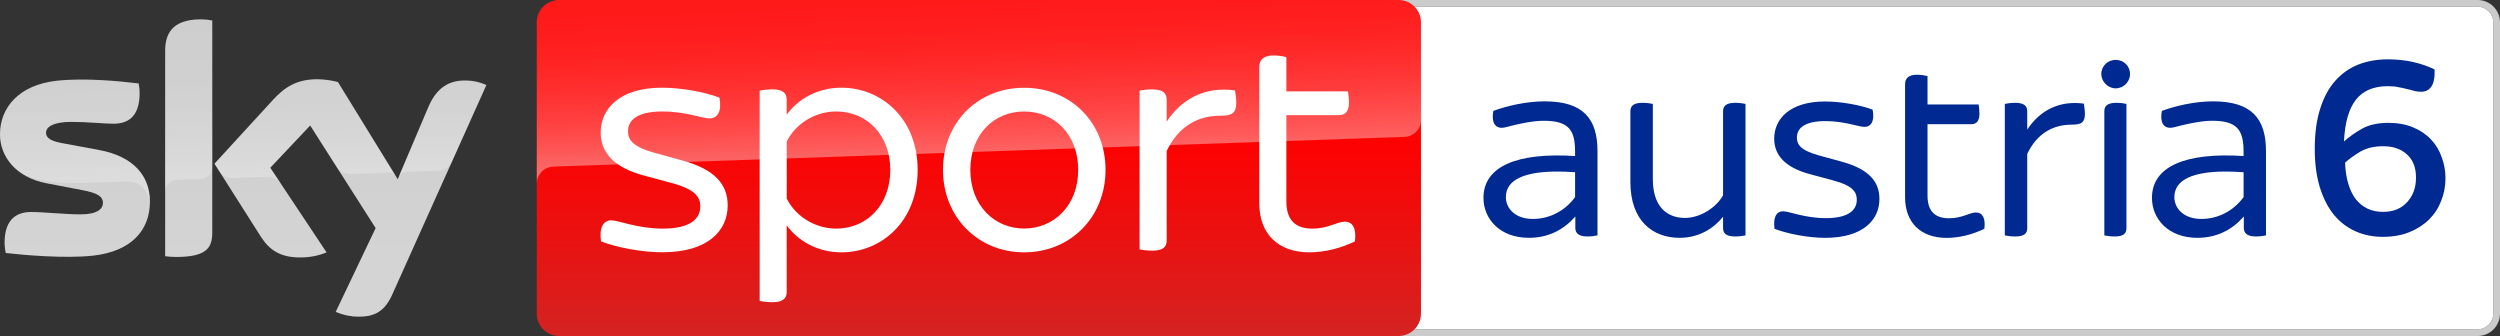 <?xml version="1.0" encoding="UTF-8"?>
<svg width="800" height="107.52" version="1.1" xmlns="http://www.w3.org/2000/svg">
	<rect width="100%" height="100%" fill="#333333" stroke="none"/>
	<g>
		<path d="m437.92 0c-3.957 0-7.16 3.204-7.16 7.161v93.195c0 3.957 3.204 7.161 7.16 7.161h354.92c3.957 0 7.16-3.204 7.16-7.161v-93.195c0-3.957-3.204-7.161-7.16-7.161zm0 2.15h354.92c2.774 0 5.01 2.258 5.01 5.011v93.195c0 2.774-2.258 5.011-5.01 5.011h-354.92c-2.752 0-5.01-2.237-5.01-5.011v-93.195c0-2.752 2.258-5.011 5.01-5.011z" fill="#cbcbcb"/>
		<path d="m437.92 2.15c-2.752 0-5.01 2.258-5.01 5.011v93.195c0 2.774 2.258 5.011 5.01 5.011h354.92c2.752 0 5.011-2.236 5.011-5.01v-93.196c0-2.752-2.237-5.011-5.011-5.011z" fill="#fff"/>
		<path d="m676.97 19.16c-2.451 0-4.559 1.935-4.559 4.559 0 2.344 2.107 4.537 4.559 4.559 2.645 0 4.644-2.193 4.644-4.559 0-2.623-2.021-4.559-4.644-4.559zm-63.5 4.752c-2.795 0-3.848 1.203-3.848 3.053v36.127c0 8.128 4.989 13.031 13.311 13.031 4.193 0 8.385-1.141 12.062-2.904 0.43-3.484-0.623-5.246-2.709-5.225-2.021 0-4.387 1.85-8.58 1.85-4.623 0-6.902-2.367-6.902-7.269v-22.836h13.998c1.57 0 2.623-0.883 2.623-3.42 0-1.054-0.172-2.279-0.258-2.881h-16.363v-9.096c-0.71-0.172-2.108-0.43-3.334-0.43zm-119.15 8.516c-5.956 0-12.17 1.483-16.449 3.053-0.71 3.677 0.623 5.42 2.623 5.42 0.86 0 1.913-0.345 3.311-0.689 2.365-0.602 6.817-1.568 10.15-1.568 7.978 0 10.064 2.902 10.064 9.805v1.484c-18.471-1.204-29.311 3.247-29.311 13.396 0 6.645 5.162 12.773 14.537 12.773 6.193 0 11.096-2.539 14.859-6.818v3.678c0 1.742 1.224 2.709 3.848 2.709 1.226 0 2.538-0.172 3.248-0.344v-26.943c0-10.408-4.559-15.934-16.881-15.955zm213.92 0c-5.956 0-12.17 1.483-16.449 3.053-0.71 3.677 0.623 5.42 2.623 5.42 0.86 0 1.915-0.345 3.312-0.689 2.365-0.602 6.815-1.568 10.148-1.568 7.978 0 10.064 2.902 10.064 9.805v1.484c-18.471-1.204-29.311 3.247-29.311 13.396 0 6.645 5.162 12.773 14.537 12.773 6.193 0 11.096-2.539 14.859-6.818v3.678c0 1.742 1.224 2.709 3.848 2.709 1.226 0 2.538-0.172 3.248-0.344v-26.943c0-10.408-4.559-15.934-16.881-15.955zm-124.22 0.043c-11.289 0-16.277 5.59-16.277 11.891 0 5.075 3.225 9.182 11.461 11.375l7.439 2c6.494 1.742 7.527 3.849 7.527 6.215 0 3.312-2.71 5.85-9.871 5.85-6.838 0-11.74-2.193-13.74-2.193-2.086 0-3.225 1.934-2.709 5.611 4.107 1.591 10.859 2.904 16.234 2.883 12.257 0 17.332-5.871 17.332-12.43 0-5.591-3.399-9.527-11.893-11.893l-7.611-2.084c-5.935-1.677-6.902-3.592-6.902-5.699 0-2.967 2.451-5.246 9.096-5.246 6.215 0 10.58 1.848 12.516 1.848 2.172 0 3.311-1.913 2.623-5.504-3.849-1.484-10.15-2.623-15.225-2.623zm-58.447 0.43c-2.881 0-3.848 1.053-3.848 2.709v22.643c0 12.429 7.16 17.85 15.74 17.85 6.215 0 10.859-2.969 13.912-6.732v3.592c0 1.677 0.968 2.709 3.85 2.709 1.247 0 2.622-0.172 3.332-0.344v-42.082c-0.71-0.172-2.106-0.344-3.332-0.344-2.881 0-3.85 1.053-3.85 2.709v26.857c-2.086 3.935-7.332 7.269-12.148 7.269-6.215 0-10.322-4.022-10.322-12.43v-24.062c-0.71-0.172-2.108-0.344-3.334-0.344zm119.3 0c-1.226 0-2.624 0.172-3.334 0.344v42.082c0.71 0.172 2.108 0.344 3.334 0.344 2.881 0 3.848-0.946 3.848-2.709v-23.719c3.139-6.559 8.215-9.354 14.258-9.354 2.967 0 4.193-0.601 4.193-3.504 0-1.29-0.279-2.624-0.344-3.227-7.784-1.054-14 2.086-18.107 8.301v-5.85c0-1.656-0.966-2.709-3.848-2.709zm32.361 0c-2.881 0-3.85 1.032-3.85 2.709v39.717c0.688 0.172 2.087 0.344 3.312 0.344 2.881 0 3.764-0.967 3.764-2.709v-39.717c-0.688-0.172-2.001-0.344-3.227-0.344zm-179.73 21.998c2.069-0.03 4.262 0.05 6.523 0.215v7.957c-3.054 4.215-7.958 7.01-13.57 6.988-5.526 0-8.578-3.311-8.578-6.988 0-5.888 6.658-8.044 15.625-8.172zm213.92 0c2.069-0.03 4.261 0.05 6.523 0.215v7.957c-3.054 4.215-7.956 7.01-13.568 6.988-5.526 0-8.58-3.311-8.58-6.988 0-5.888 6.658-8.044 15.625-8.172z" fill="#002a91"/>
		<path d="m762.49 75.789q-4.762 0-8.758-1.786-3.997-1.786-6.888-5.272-2.891-3.571-4.507-8.843-1.616-5.272-1.616-12.244 0-7.398 1.701-12.755 1.701-5.442 4.762-8.928 3.146-3.571 7.398-5.272 4.337-1.701 9.523-1.701 4.337 0 8.078 0.85 3.741 0.85 6.888 2.381v1.19q0 2.976-1.19 4.507-1.105 1.446-3.146 1.446-1.105 0-2.126-0.255-1.02-0.34-2.296-0.595-1.19-0.34-2.721-0.595-1.446-0.34-3.486-0.34-6.888 0-10.289 4.421-3.316 4.337-3.741 13.265 2.466-2.211 5.782-4.082 3.401-1.871 8.418-1.871 4.507 0 7.908 1.446 3.486 1.446 5.782 3.911 2.296 2.466 3.401 5.697 1.19 3.146 1.19 6.718 0 3.741-1.361 7.143-1.276 3.401-3.826 5.952-2.551 2.551-6.292 4.082t-8.588 1.531zm0.085-7.993q4.847 0 7.653-3.061 2.891-3.061 2.891-7.908 0-4.847-2.891-7.398-2.806-2.636-7.653-2.636-4.252 0-7.228 1.701-2.891 1.701-4.932 3.571 0.34 7.653 3.486 11.734 3.231 3.997 8.673 3.997z" fill="#002a91"/>
	</g>
	<linearGradient id="A" x1="1456.7" x2="1456.7" y2="500" gradientTransform="scale(.215)" gradientUnits="userSpaceOnUse">
		<stop stop-color="red" offset=".4"/>
		<stop stop-color="#d42321" offset="1"/>
	</linearGradient>
	<path d="m178.93 0h268.62c3.957 0 7.161 3.204 7.161 7.161v93.196c0 3.957-3.204 7.161-7.161 7.161h-268.62c-3.957 0-7.161-3.204-7.161-7.161v-93.196c0-3.957 3.204-7.161 7.161-7.161z" fill="url(#A)"/>
	<linearGradient id="B" x1="1459.5" x2="1450.8" y1="233.73" y2="-15.325" gradientTransform="scale(.215)" gradientUnits="userSpaceOnUse">
		<stop stop-color="#fff" offset="0"/>
		<stop stop-color="#fff" stop-opacity=".835" offset=".12"/>
		<stop stop-color="#fff" stop-opacity=".658" offset=".269"/>
		<stop stop-color="#fff" stop-opacity=".511" offset=".42"/>
		<stop stop-color="#fff" stop-opacity=".397" offset=".568"/>
		<stop stop-color="#fff" stop-opacity=".315" offset=".716"/>
		<stop stop-color="#fff" stop-opacity=".266" offset=".86"/>
		<stop stop-color="#fff" stop-opacity=".25" offset="1"/>
	</linearGradient>
	<path d="m176.93 53.329 0.688-0.043 271.74-9.483c2.989-0.021 5.376-2.473 5.354-5.44v-31.201c0-3.957-3.204-7.161-7.161-7.161h-268.62c-3.957 0-7.161 3.204-7.161 7.161v51.759c-0.086-2.946 2.215-5.44 5.161-5.591z" fill="url(#B)" opacity=".4"/>
	<linearGradient id="C" x1="361.92" x2="361.92" y1="28.806" y2="471.22" gradientTransform="scale(.215)" gradientUnits="userSpaceOnUse">
		<stop stop-color="#cbcbcb" offset="0"/>
		<stop stop-color="#d4d4d4" offset=".8"/>
	</linearGradient>
	<path d="m107.43 99.797c2.258 0.989 4.688 1.527 7.139 1.527 5.612 0.129 8.687-2.021 10.945-7.053l30.126-67.069c-1.957-0.882-4.086-1.376-6.236-1.441-3.892-0.086-9.096 0.71-12.386 8.623l-9.741 22.966-19.138-31.094c-2.107-0.559-4.279-0.86-6.451-0.903-6.774 0-10.537 2.473-14.45 6.731l-18.6 20.299 14.945 23.525c2.774 4.279 6.408 6.473 12.321 6.473 2.946 0.043 5.87-0.495 8.601-1.613l-18.02-27.094 12.773-13.526 20.944 32.836zm-39.502-25.353c0 4.946-1.935 7.784-11.612 7.784-1.161 0-2.322-0.086-3.462-0.237v-65.607c0-4.989 1.699-10.193 11.44-10.193 1.226 0 2.451 0.129 3.634 0.366zm-19.955-9.913c0 9.246-6.043 15.956-18.299 17.289-8.881 0.946-21.74-0.172-27.847-0.86-0.215-1.054-0.344-2.129-0.366-3.225 0-8.042 4.344-9.892 8.429-9.892 4.258 0 10.945 0.753 15.913 0.753 5.483 0 7.139-1.849 7.139-3.634 0-2.301-2.193-3.268-6.451-4.086l-11.655-2.236c-9.677-1.849-14.837-8.537-14.837-15.633 0-8.623 6.107-15.827 18.127-17.16 9.096-0.989 20.17 0.129 26.234 0.86 0.215 1.011 0.323 2.043 0.323 3.096 0 8.042-4.258 9.784-8.343 9.784-3.139 0-8.021-0.581-13.59-0.581-5.655 0-8.021 1.57-8.021 3.462 0 2.021 2.236 2.838 5.784 3.462l11.117 2.064c11.418 2.086 16.343 8.58 16.343 16.536z" fill="url(#C)"/>
	<linearGradient id="D" x1="365.45" x2="359.6" y1="263.25" y2="95.751" gradientTransform="scale(.215)" gradientUnits="userSpaceOnUse">
		<stop stop-color="#fff" offset="0"/>
		<stop stop-color="#fff" stop-opacity=".835" offset=".12"/>
		<stop stop-color="#fff" stop-opacity=".658" offset=".269"/>
		<stop stop-color="#fff" stop-opacity=".511" offset=".42"/>
		<stop stop-color="#fff" stop-opacity=".397" offset=".568"/>
		<stop stop-color="#fff" stop-opacity=".315" offset=".716"/>
		<stop stop-color="#fff" stop-opacity=".266" offset=".86"/>
		<stop stop-color="#fff" stop-opacity=".25" offset="1"/>
	</linearGradient>
	<path d="m155.66 27.202-11.031 24.557c-0.86 1.763-2.645 2.881-4.602 2.881l-10.064 0.344c-1.097 0.065-2.064 0.796-2.451 1.828v-0.021l9.505-22.407c3.312-7.913 8.515-8.709 12.386-8.623 2.172 0.065 4.279 0.559 6.258 1.441zm-28.901 29.352-18.622-30.277c-2.107-0.559-4.279-0.86-6.451-0.903-6.774 0-10.537 2.473-14.45 6.731l-18.6 20.299 1.484 2.344c0.968 1.462 2.645 2.301 4.408 2.215l10.601-0.366a5.305 5.305 0 0 1 4.688 2.107l-3.333-5.01 12.773-13.526 8.58 13.44c1.054 1.333 2.688 2.086 4.387 2.043l12.192-0.43c0.946 0 1.849 0.516 2.344 1.333zm-62.467-50.34c-9.741 0-11.44 5.204-11.44 10.193v44.942c0-2.064 1.656-3.742 3.72-3.806l7.548-0.258c2.107 0 3.828-1.72 3.828-3.828v-46.877c-1.226-0.258-2.43-0.387-3.656-0.366zm-32.642 41.76-11.117-2.064c-3.548-0.624-5.784-1.441-5.784-3.462 0-1.892 2.365-3.462 8.021-3.462 5.569 0 10.451 0.581 13.59 0.581 4.086 0 8.343-1.742 8.343-9.784 0-1.032-0.108-2.086-0.323-3.096-6.064-0.753-17.138-1.849-26.234-0.86-12.042 1.333-18.149 8.558-18.149 17.16 0.022 4.602 2.193 8.945 5.87 11.719 2.709 1.677 5.763 2.774 8.924 3.183 4.129 0.559 8.279 0.774 12.429 0.645l13.268-0.473c4.967-0.172 7.677 4.064 7.397 8.322 0-0.065 0-0.108 0.021-0.172v-0.043c0.043-0.559 0.065-1.118 0.065-1.677 0-7.913-4.924-14.407-16.321-16.515z" fill="url(#D)" opacity=".25"/>
	<path d="m192.33 77.262c-0.645-4.43 0.731-6.752 3.268-6.752 2.408 0 8.322 2.645 16.558 2.645 8.666 0 11.934-3.075 11.934-7.075 0-2.838-1.269-5.376-9.074-7.505l-8.967-2.408c-9.913-2.645-13.827-7.612-13.827-13.741 0-7.591 6.021-14.364 19.633-14.364 6.128 0 13.741 1.376 18.364 3.183 0.839 4.322-0.538 6.645-3.161 6.645-2.322 0-7.591-2.215-15.095-2.215-8.021 0-10.988 2.731-10.988 6.322 0 2.516 1.161 4.86 8.343 6.86l9.182 2.537c10.257 2.838 14.364 7.591 14.364 14.343 0 7.935-6.128 14.988-20.901 14.988-6.537 0.021-14.687-1.57-19.633-3.462m101.32-22.901c0 16.558-11.612 26.385-24.385 26.385-7.591 0-13.827-3.591-17.525-8.644v21.331c0 2-1.161 3.268-4.537 3.268-1.699 0-3.268-0.215-4.107-0.409v-67.263c0.839-0.215 2.408-0.43 4.107-0.43 3.376 0 4.537 1.269 4.537 3.268v4.838c3.699-5.053 9.935-8.644 17.525-8.644 12.773 0 24.385 9.827 24.385 26.299m-8.752 0c0-11.074-7.376-18.686-17.31-18.686-6.752 0-12.988 3.914-15.827 9.612v18.256c2.838 5.698 9.074 9.612 15.827 9.612 9.913-0.021 17.31-7.612 17.31-18.794m16.859 0c0-15.095 11.074-26.277 25.955-26.277 14.988 0 26.062 11.182 26.062 26.277 0 14.988-11.074 26.385-26.062 26.385-14.88-0.021-25.955-11.418-25.955-26.385m43.265 0c0-11.612-7.827-18.686-17.31-18.686-9.376 0-17.203 7.075-17.203 18.686 0 11.504 7.827 18.772 17.203 18.772 9.483 0 17.31-7.268 17.31-18.772m50.598-21.546c0 3.484-1.462 4.215-5.075 4.215-7.268 0-13.397 3.376-17.203 11.289v28.621c0 2.107-1.161 3.268-4.645 3.268-1.484 0-3.183-0.215-4.021-0.409v-50.791c0.839-0.215 2.516-0.409 4.021-0.409 3.462 0 4.645 1.269 4.645 3.268v7.075c4.946-7.505 12.45-11.289 21.847-10.021 0.108 0.731 0.43 2.322 0.43 3.892m37.954 44.448c-4.43 2.107-9.505 3.484-14.558 3.484-10.021 0-16.042-5.913-16.042-15.719v-43.587c0-2.215 1.269-3.699 4.645-3.699 1.462 0 3.161 0.301 4.021 0.538v10.967h19.719c0.108 0.731 0.323 2.215 0.323 3.484 0 3.054-1.269 4.107-3.161 4.107h-16.88v27.567c0 5.892 2.731 8.752 8.322 8.752 5.075 0 7.913-2.215 10.343-2.215 2.537-0.021 3.806 2.086 3.268 6.322" fill="#fff"/>
</svg>
